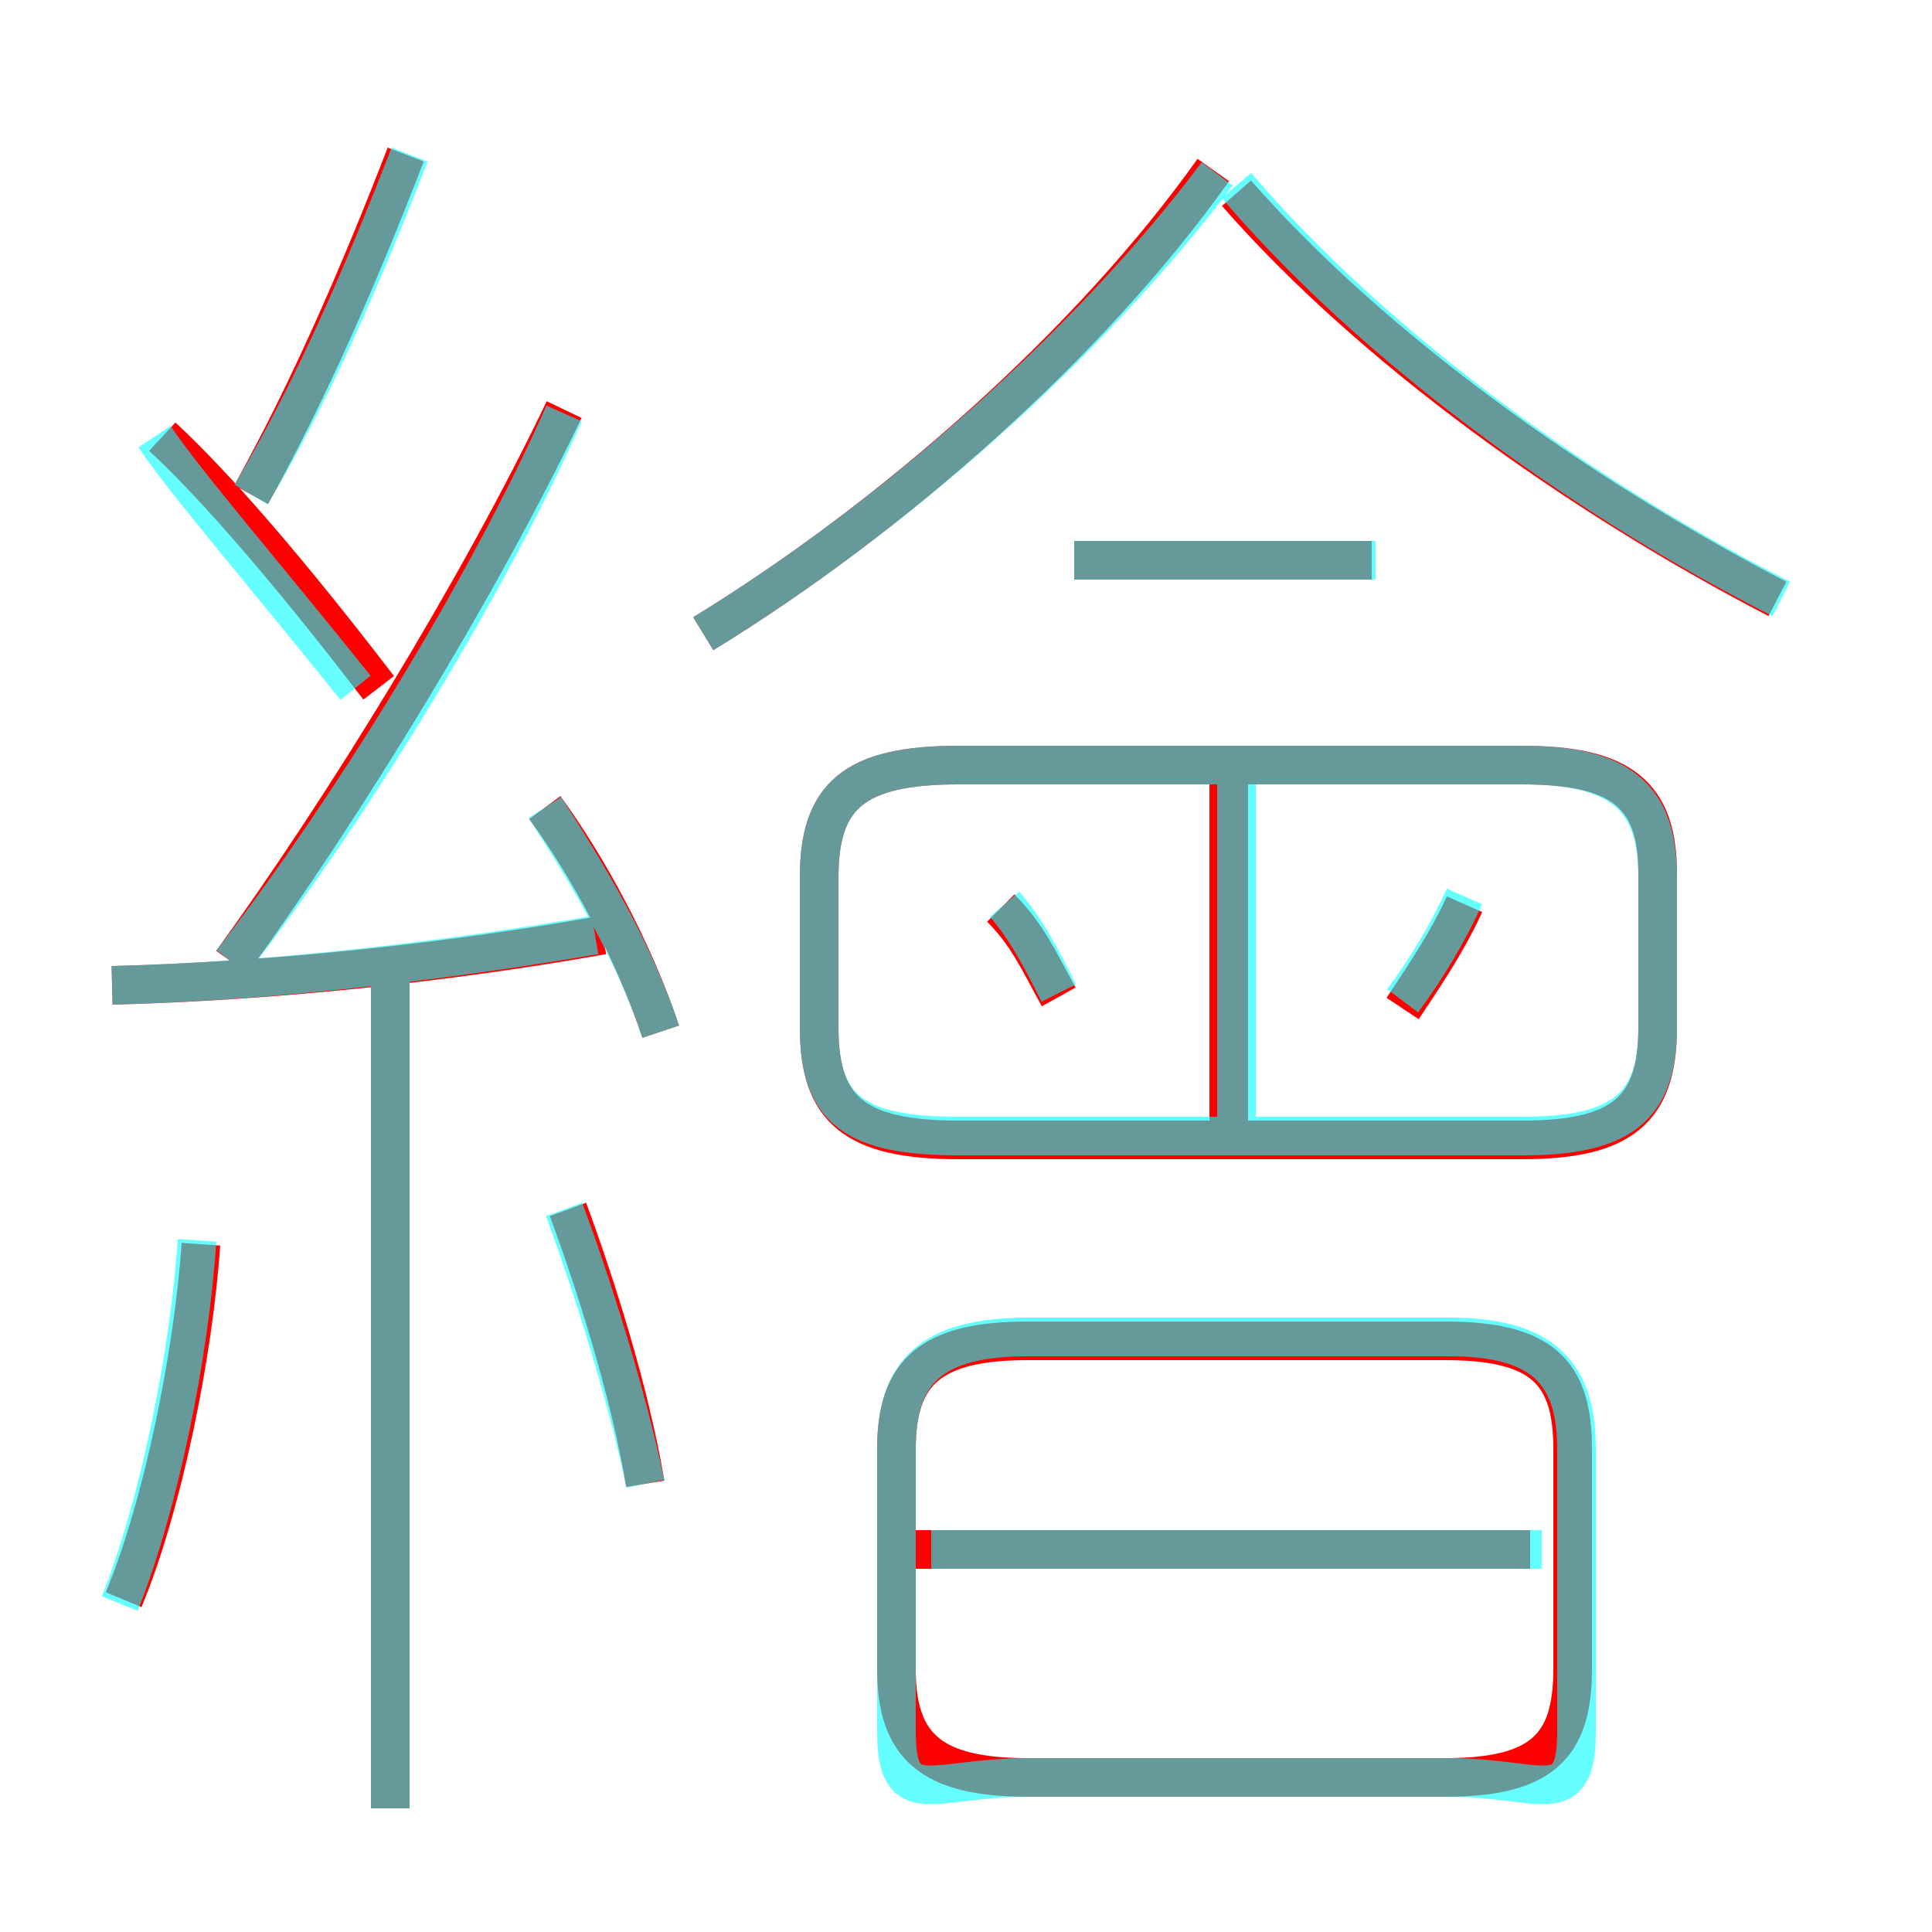 <?xml version='1.0' encoding='utf8'?>
<svg viewBox="0.0 -6.0 50.0 50.0" version="1.1" xmlns="http://www.w3.org/2000/svg">
<rect x="0.0" y="-6.0" width="50.0" height="50.0" fill="#333333" stroke="none"/>
<rect x="-1000" y="-1000" width="2000" height="2000" stroke="white" fill="white"/>
<g style="fill:none;stroke:rgba(255, 0, 0, 1);  stroke-width:1"><path d="M 24.8 -14.5 L 39.4 -14.5 C 42.0 -14.5 42.9 -15.3 42.9 -17.4 L 42.9 -21.4 C 42.9 -23.4 42.0 -24.2 39.4 -24.2 L 24.8 -24.2 C 22.1 -24.2 21.2 -23.4 21.2 -21.3 L 21.2 -17.4 C 21.2 -15.3 22.1 -14.5 24.8 -14.5 Z M 3.2 -2.6 C 4.2 -5.0 5.0 -8.9 5.2 -11.8 M 10.1 2.8 L 10.1 -18.8 M 16.7 -5.6 C 16.3 -8.0 15.4 -10.8 14.7 -12.7 M 2.9 -18.5 C 7.0 -18.6 11.7 -19.1 15.6 -19.8 M 39.6 -3.9 L 23.6 -3.9 M 17.1 -17.3 C 16.4 -19.4 15.2 -21.6 14.1 -23.1 M 26.6 2.0 L 37.4 2.0 C 39.9 2.0 40.7 1.2 40.7 -0.8 L 40.7 -6.5 C 40.7 -8.5 39.9 -9.3 37.4 -9.3 L 26.6 -9.3 C 24.1 -9.3 23.2 -8.5 23.2 -6.5 L 23.2 -0.8 C 23.2 1.2 24.1 2.0 26.6 2.0 Z M 9.8 -26.2 C 7.5 -29.2 5.6 -31.4 4.2 -32.7 M 6.0 -19.1 C 8.9 -23.1 12.4 -28.8 14.6 -33.4 M 6.5 -31.2 C 8.0 -33.9 9.3 -36.9 10.5 -40.0 M 27.4 -18.2 C 26.9 -19.1 26.6 -19.8 25.9 -20.5 M 31.8 -14.3 L 31.8 -24.1 M 36.3 -17.9 C 36.9 -18.8 37.5 -19.7 37.9 -20.6 M 18.2 -27.6 C 23.1 -30.6 28.2 -35.1 31.4 -39.6 M 35.5 -29.5 L 27.8 -29.5 M 46.0 -28.5 C 40.8 -31.2 35.5 -35.0 32.0 -39.0" transform="translate(0.0 38.0)" />
</g>
<g style="fill:none;stroke:rgba(0, 255, 255, 0.6);  stroke-width:1">
<path d="M 24.8 -14.6 L 39.4 -14.6 C 41.9 -14.6 42.9 -15.3 42.9 -17.4 L 42.9 -21.3 C 42.9 -23.4 41.9 -24.2 39.4 -24.2 L 24.8 -24.2 C 22.1 -24.2 21.2 -23.4 21.2 -21.3 L 21.2 -17.4 C 21.2 -15.3 22.1 -14.6 24.8 -14.6 Z M 3.1 -2.5 C 4.1 -5.0 4.9 -8.9 5.1 -11.9 M 10.1 2.8 L 10.1 -18.8 M 16.7 -5.6 C 16.2 -8.0 15.3 -10.8 14.6 -12.7 M 2.9 -18.5 C 6.9 -18.6 11.3 -19.1 15.4 -19.8 M 26.6 2.0 L 37.5 2.0 C 39.9 2.0 40.8 2.9 40.8 0.8 L 40.8 -6.5 C 40.8 -8.5 39.9 -9.4 37.5 -9.4 L 26.6 -9.4 C 24.1 -9.4 23.2 -8.5 23.2 -6.5 L 23.2 0.8 C 23.2 2.9 24.1 2.0 26.6 2.0 Z M 39.9 -3.9 L 24.1 -3.9 M 17.1 -17.3 C 16.4 -19.4 15.2 -21.4 14.1 -23.1 M 9.2 -26.2 C 6.8 -29.2 4.8 -31.5 4.0 -32.7 M 6.0 -19.1 C 9.1 -23.1 12.6 -28.8 14.6 -33.3 M 27.4 -18.3 C 27.0 -19.1 26.6 -19.9 26.0 -20.6 M 6.5 -31.2 C 8.1 -33.9 9.4 -36.9 10.6 -40.0 M 32.0 -15.1 L 32.0 -23.9 M 18.2 -27.6 C 23.1 -30.6 28.2 -35.1 31.5 -39.5 M 36.3 -18.1 C 36.9 -18.9 37.5 -19.9 37.9 -20.8 M 35.6 -29.5 L 27.8 -29.5 M 46.1 -28.5 C 40.8 -31.2 35.5 -35.1 32.0 -39.2" transform="translate(0.0 38.0)" />
</g>
</svg>